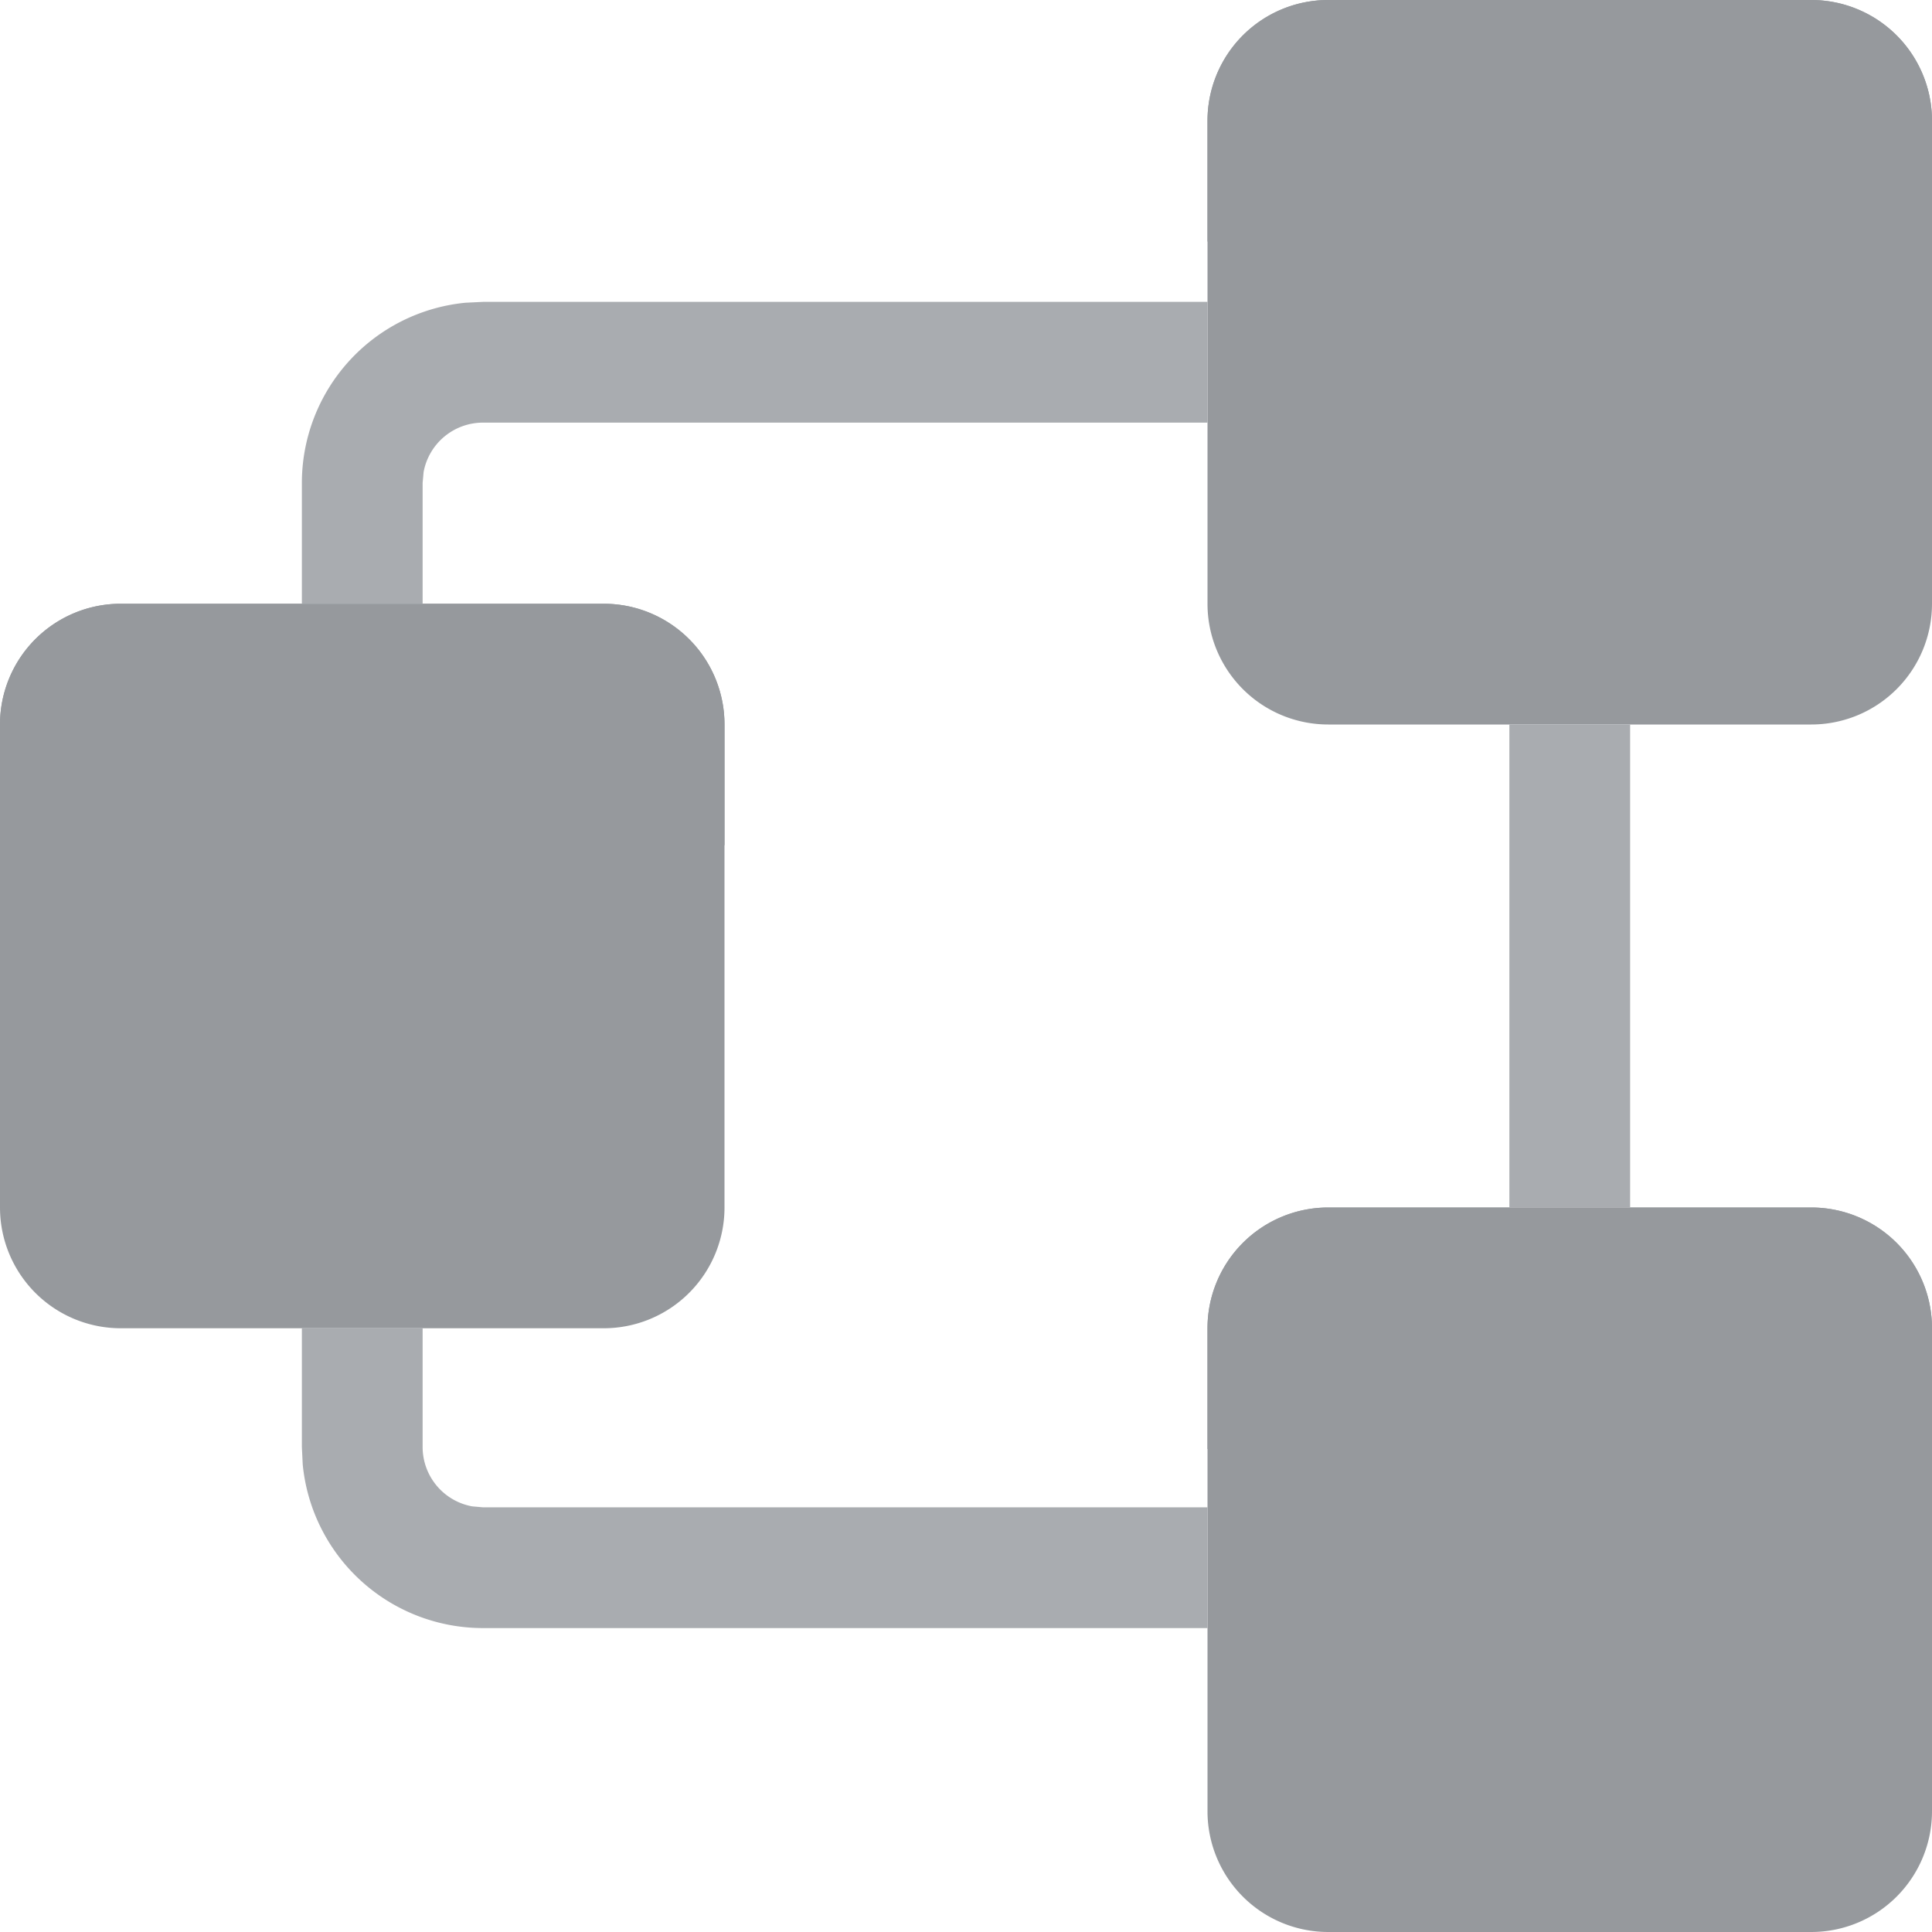 <svg width="16" height="16" viewBox="0 0 16 16" xmlns="http://www.w3.org/2000/svg">
    <g fill="none" fill-rule="evenodd" opacity=".8">
        <path d="M0 0h16v16H0z"/>
        <path d="M15 10a1 1 0 0 1 1 1v4a1 1 0 0 1-1 1h-4a1 1 0 0 1-1-1v-4a1 1 0 0 1 1-1h4zM5 5a1 1 0 0 1 1 1v4a1 1 0 0 1-1 1H1a1 1 0 0 1-1-1V6a1 1 0 0 1 1-1h4zm10-5a1 1 0 0 1 1 1v4a1 1 0 0 1-1 1h-4a1 1 0 0 1-1-1V1a1 1 0 0 1 1-1h4z" fill="#7C8085"/>
        <path d="M15 10a1 1 0 0 1 1 1v1h-6v-1a1 1 0 0 1 1-1h4zM5 5a1 1 0 0 1 1 1v1H0V6a1 1 0 0 1 1-1h4zm10-5a1 1 0 0 1 1 1v1h-6V1a1 1 0 0 1 1-1h4z" fill="#7C8085"/>
        <path d="M3.5 11v.983a.5.5 0 0 0 .41.492l.09.008h6v1H4a1.5 1.5 0 0 1-1.493-1.355l-.007-.145V11h1zm10-5v4h-1V6h1zM10 2.5v1H4a.5.5 0 0 0-.492.41L3.5 4v1h-1V4a1.5 1.5 0 0 1 1.356-1.493L4 2.5h6z" fill="#94979C" fill-rule="nonzero"/>
    </g>
</svg>
